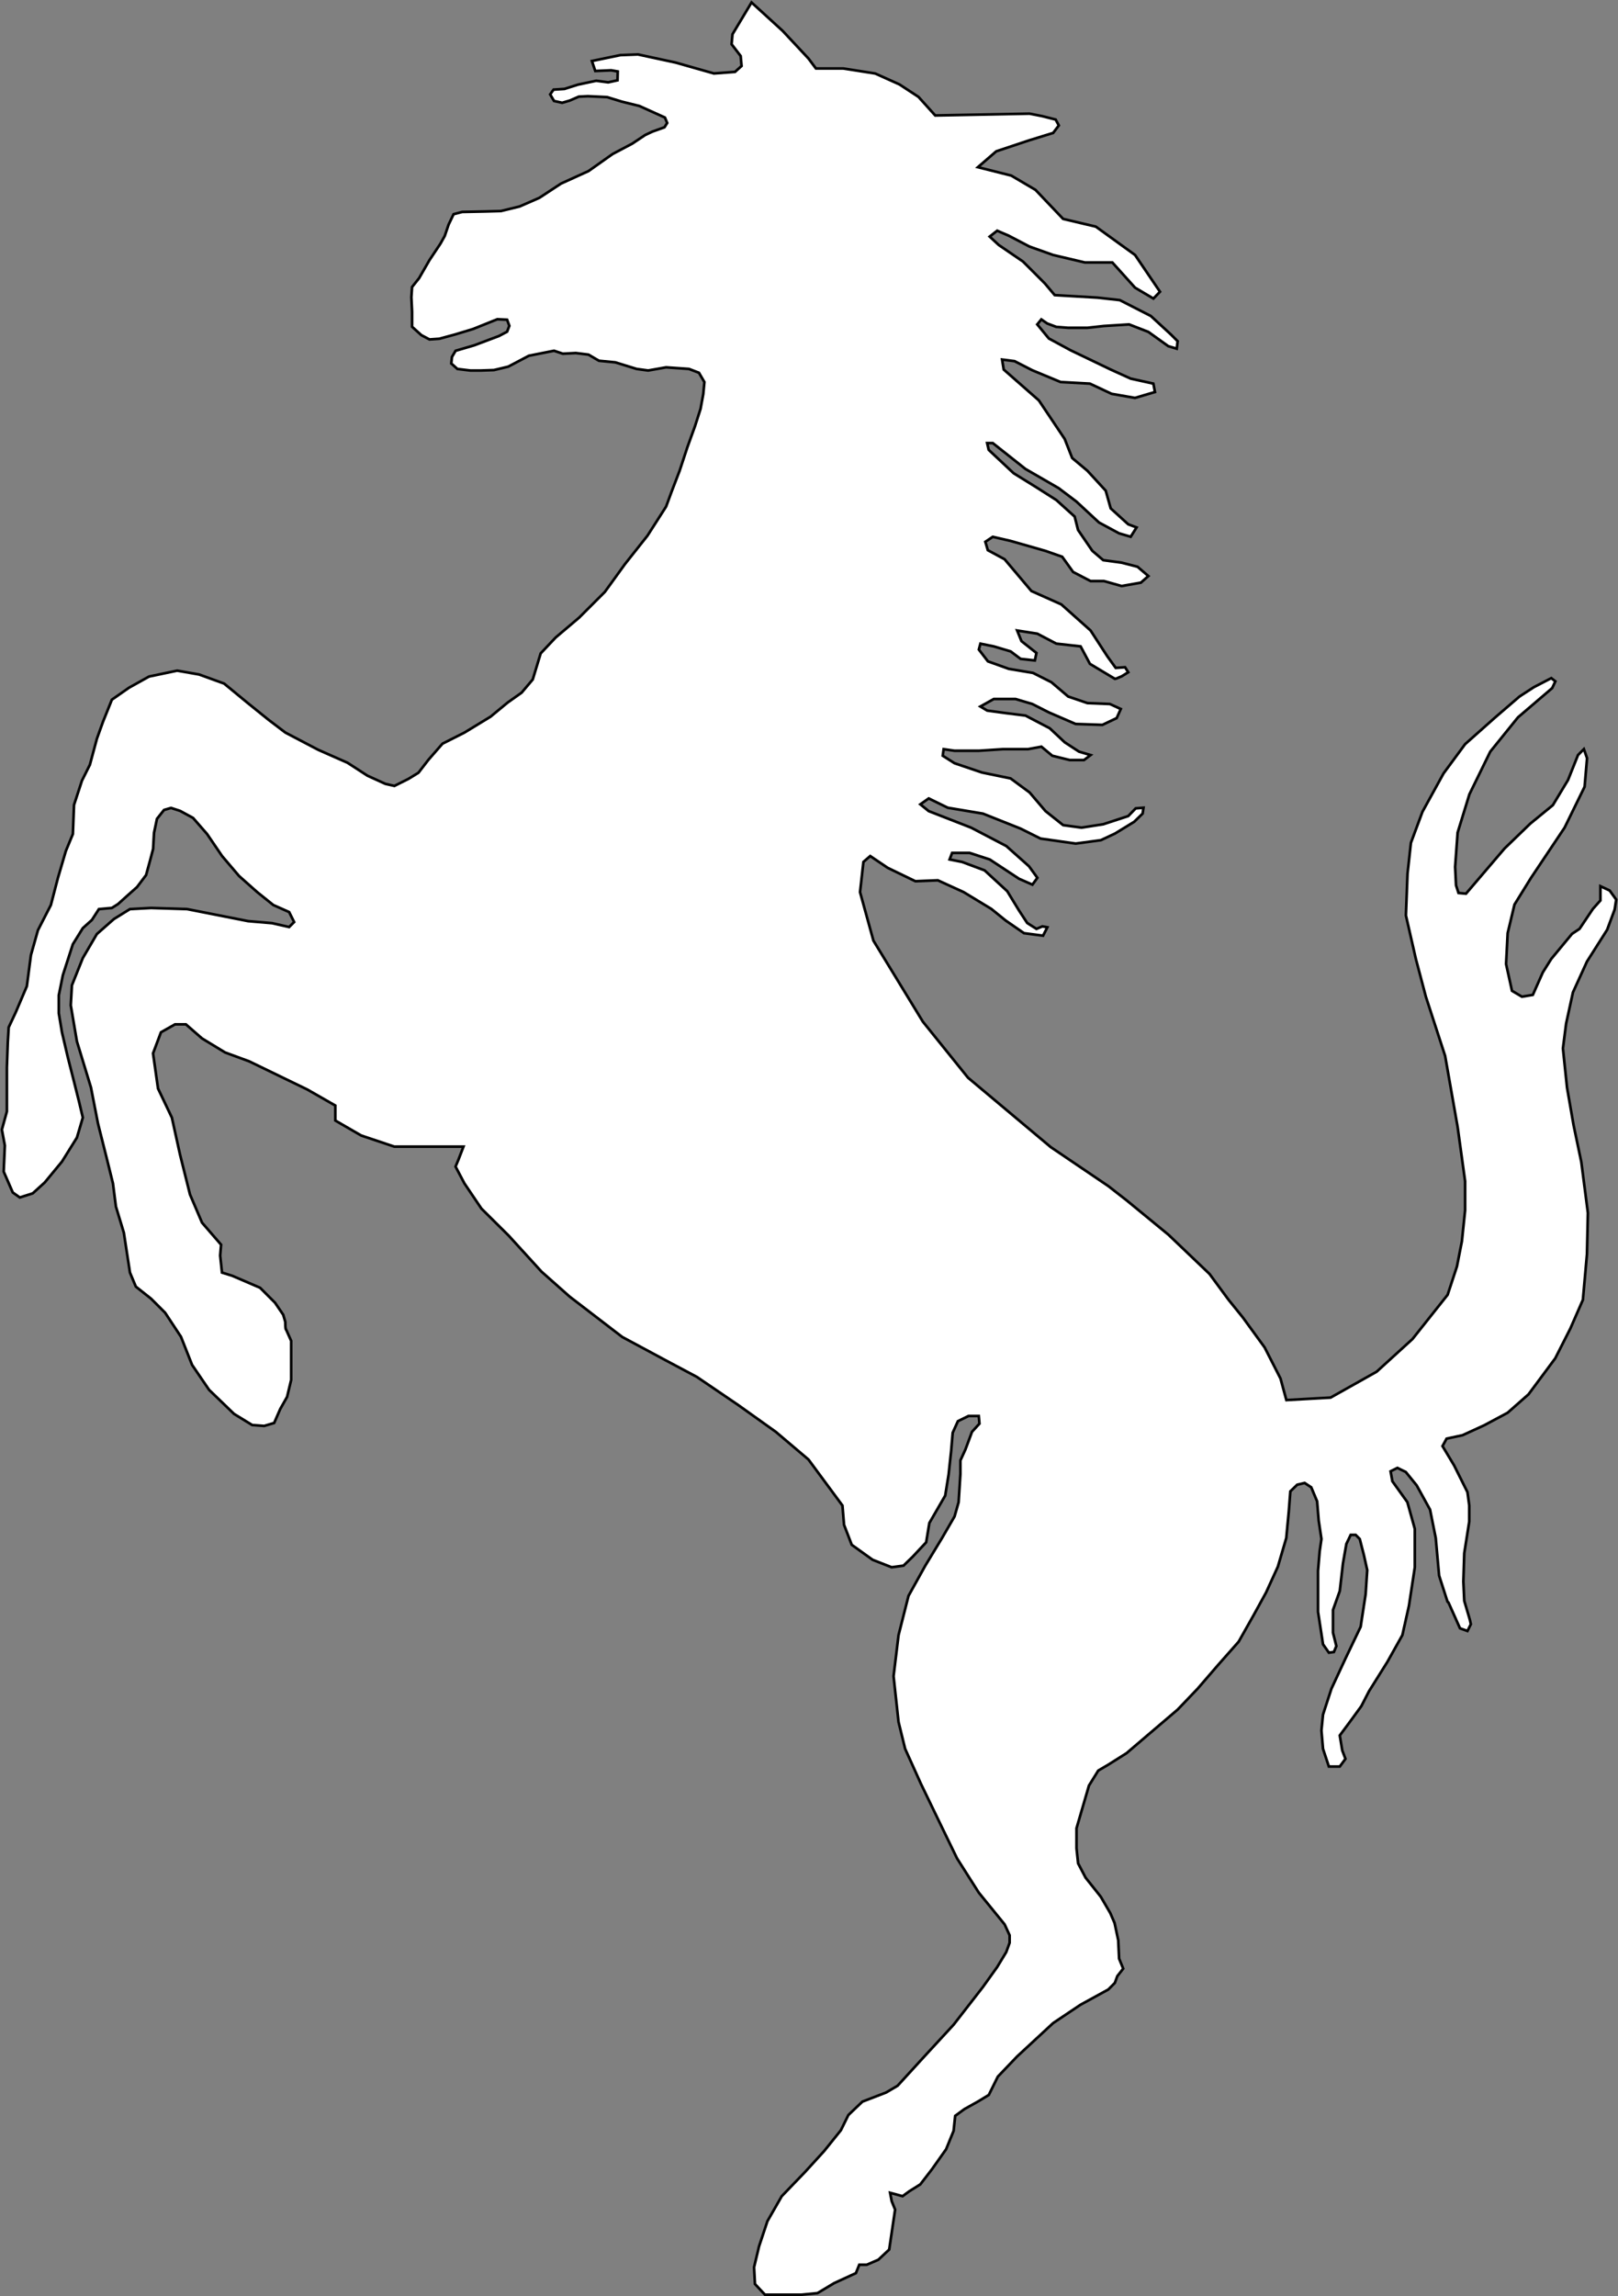 <svg width="1713" height="2430" viewBox="0 0 1713 2430" fill="none" xmlns="http://www.w3.org/2000/svg">
<rect x="0" y="0" width="1713" height="2430" fill="#808080" stroke="none"/>
<path d="M654.011 75.613L653.777 84.978L643.932 87.144L631.208 85.471L611.999 89.543L597.602 94.109L586.071 94.835L582.465 99.881L586.551 106.846L595.202 108.766L603.36 106.366L612.725 102.281L622.336 101.801L642.739 102.76L658.343 107.56L676.826 112.125L703.96 124.369L706.373 130.141L703.493 134.694L690.769 139.26L683.091 142.865L669.407 151.984L648.524 163.035L623.076 181.051L594.022 194.255L570.973 209.392L550.09 218.523L530.401 223.322L513.111 223.802L489.336 224.282L480.205 226.681L474.926 237.732L470.84 249.743L466.274 257.901L454.744 275.191L443.693 294.388L436.248 303.752L435.521 314.557L436.248 329.681V345.764L446.092 354.649L454.744 359.215L465.068 358.488L481.878 353.923L500.841 348.164L526.536 337.839L536.86 338.319L539.26 344.804L536.86 351.043L528.209 355.609L502.034 365.453L482.345 371.212L478.506 377.698L477.779 384.663L484.265 390.422L497.949 392.095H509L522.917 391.615L538.054 388.009L559.909 376.478L574.319 373.599L586.564 371.186L595.928 374.312L609.612 373.599L623.063 375.285L634.114 381.77L651.403 383.444L673.972 390.409L686.216 392.082L705.179 388.723L729.434 390.409L739.992 394.482L745.764 404.326L744.558 417.05L741.679 432.654L735.92 450.657L727.761 473.226L719.603 497.961L710.951 520.53L705.192 536.133L685.503 566.873L661.728 596.874L640.365 626.408L613.231 653.53L588.263 674.659L572.413 691.456L564.021 719.07L552.256 733.001L537.366 743.559L519.363 758.436L491.749 775.246L468.466 787.01L453.589 804.053L443.018 817.75L432.46 824.236L417.583 831.681L407.985 829.515L389.022 820.863L367.893 807.179L336.919 793.495L302.106 775.246L284.103 761.562L261.767 743.559L237.279 723.389L210.871 713.791L187.589 709.705L157.821 715.944L136.692 727.709L118.443 740.433L109.078 763.715L102.593 781.731L95.147 809.332L86.755 826.129L78.351 851.824L77.157 882.564L69.712 900.567L61.307 929.142L53.862 957.716L40.178 984.37L32.733 1010.78L28.414 1043.67L16.65 1071.29L9.204 1087.14L8.245 1102.99L7.285 1129.64V1176.22L1.993 1195.41L5.119 1212.22L3.899 1239.84L13.511 1261.93L20.956 1267.21L34.64 1262.87L47.351 1251.34L65.6 1229.25L81.451 1203.81L87.689 1182.68L83.617 1165.63L78.325 1144.5L71.839 1119.06L65.6 1092.42L62.241 1072.23V1053.27L66.56 1031.91L77.118 999.247L87.676 982.204L97.288 973.566L104.72 962.035L118.417 960.829L124.902 956.756L134.5 948.104L145.058 938.74L154.656 926.016L158.729 911.151L162.102 898.427L163.061 881.384L166.187 866.507L173.632 857.142L181.077 854.976L190.676 858.102L204.373 865.547L219.25 882.59L235.1 905.872L253.103 927.001L272.312 944.045L289.356 957.729L306.114 965.161L311.393 975.732L306.114 981.024L288.098 976.938L262.649 974.772L229.756 968.287L198.069 962.048L159.897 960.842L137.574 962.048L120.544 972.606L102.541 988.456L87.65 1013.9L76.12 1042.71L74.926 1063.84L81.412 1102.01L96.289 1150.76L103.734 1188.93L113.099 1226.14L119.584 1252.33L122.71 1276.82L131.102 1304.43L137.587 1346.69L143.826 1361.57L159.91 1374.29L174.8 1389.16L191.597 1414.62L203.361 1444.38L221.364 1470.79L247.785 1496.24L266.982 1508.01L279.693 1508.97L290.251 1505.84L296.736 1490.97L303.935 1478.25L308.254 1460.25V1418.94L302.975 1407.17C302.015 1407.17 302.015 1399.74 302.015 1398.78L299.849 1391.35L291.198 1378.64L275.348 1362.77L245.814 1350.06L235.009 1346.69L233.09 1328.69L234.049 1317.16L213.88 1293.86L201.156 1264.08L190.585 1221.81L181.947 1182.68L167.303 1151.94L162.024 1114.72L170.416 1092.4L185.306 1084H196.824L213.867 1098.89L238.356 1113.78L263.804 1123.14L325.258 1152.91L355.039 1169.95V1185.8L382.407 1201.64L417.466 1213.4H490.698L485.419 1227.1L482.306 1234.53L491.671 1252.3L509.674 1278.96L538.495 1307.52L573.308 1345.7L603.075 1372.1L658.784 1414.84L703.921 1439.08L737.774 1457.1L781.239 1486.63L821.331 1515.2L855.911 1544.49L891.917 1593.23L893.59 1613.62L901.748 1634.77L923.837 1650.62L944.02 1658.54L956.51 1656.84L966.381 1647.26L980.545 1632.13L983.917 1611.73L1000.71 1582.68L1004.31 1560.34L1006.97 1535.62L1008.64 1516.16L1014.16 1503.95L1025.44 1498.42H1036.25L1036.97 1506.58L1029.07 1515.22L1022.1 1533.93L1016.81 1545.46V1559.63L1014.9 1589.64L1010.6 1604.77L997.381 1627.57L979.598 1656.88L961.854 1688.8L951.309 1730.35L946.017 1773.81L951.309 1822.31L958.274 1850.65L975.071 1887.86L996.434 1932.04L1013.23 1966.61L1036.27 2002.87L1063.62 2036.49L1068.91 2048.01V2055.93L1065.32 2065.78L1055.72 2081.63L1040.6 2102.76L1009.61 2142.63L978.625 2176.22L950.297 2207.22L938.066 2214.42L913.085 2224.02L898.195 2238.2L890.269 2254.28L872.513 2276.36L852.369 2298.43L827.635 2324.13L812.498 2350.53L803.613 2377.19L798.334 2399.27L799.294 2417.03L809.852 2428.32H848.764L865.548 2426.65L883.11 2416.1L906.146 2405.53L909.725 2396.65H917.65L929.882 2391.35L941.412 2380.56L947.664 2338.3L944.046 2329.39L942.372 2320.51L948.624 2322.18L955.563 2324.1L962.788 2318.81L974.319 2311.61L986.55 2295.76L1001.67 2274.4L1009.6 2254.95L1011.27 2239.09L1021.13 2231.88L1035.29 2223.97L1046.82 2217L1056.42 2197.56L1076.84 2176.21L1114.98 2140.9L1144.03 2121.46L1173.35 2105.38L1180.28 2098.41L1182.94 2091.2L1189.15 2083.29L1184.82 2072.74L1183.9 2053.29L1180.03 2035.06L1175.47 2024.51L1165.39 2007.22L1149.32 1987.03L1141.41 1971.91L1139.72 1956.05V1934.7L1143.3 1922.47L1152.9 1889.57L1162.73 1873.72L1173.31 1867.48L1192.74 1855.24L1215.79 1835.55L1246.78 1809.16L1267.91 1787.07L1289.26 1762.33L1311.35 1737.36L1327.21 1709.27L1340.41 1685.25L1352.9 1657.89L1361.79 1627.62L1364.45 1599.55L1366.12 1578.19L1373.33 1571.22L1381.24 1569.32L1388.21 1573.9L1394.45 1588.77L1396.12 1609.16L1399.03 1628.61L1397.12 1641.84L1395.42 1662.24V1705.7L1400.7 1740.04L1406.91 1748.92L1412.21 1748.19L1414.84 1741.96L1411.25 1727.79V1703.76L1418.46 1683.59L1421.83 1654.3L1425.41 1633.88L1430 1624.29H1435.28L1439.59 1628.61L1443.92 1645.42L1447.5 1661.5L1445.82 1686.95L1440.53 1721.53L1424.46 1755.16L1409.6 1787.08L1400.69 1814.45L1399.01 1831.26L1400.69 1850.7L1406.9 1869.42H1418.44L1424.45 1861.26L1421.06 1852.37L1418.44 1836.51L1428.99 1822.33L1441.25 1805.52L1449.4 1789.69L1468.83 1758.69L1484.7 1730.35L1491.66 1699.36L1497.89 1658.55V1617.97L1489.99 1589.63L1474.13 1567.54L1472.21 1557L1479.43 1553.4L1488.33 1557.71L1499.86 1571.89L1514.02 1597.57L1520.03 1627.55L1523.62 1667.41L1532.52 1695.03L1533.48 1695.75L1545.71 1723.12L1553.62 1726L1557.2 1718.8L1556.26 1714.47L1550.24 1694.08L1549.29 1673.68L1550.24 1643.68L1555.53 1610.06V1593.25L1553.62 1579.08L1539.45 1550.73L1527.2 1530.33L1531.53 1522.42L1548.37 1518.82L1571.38 1508.28L1596.12 1495.05L1618.2 1475.6L1646.54 1437.45L1662.62 1405.76L1675.83 1375.51L1680.16 1327.01L1681.12 1283.55L1674.16 1229.77L1666 1190.87L1659.04 1151.02L1654.7 1109.48L1658.09 1083.08L1665.29 1050.18L1680.16 1017.52L1701.51 983.916L1709.44 962.554L1711.11 951.996L1704.17 942.398L1694.37 937.793V952.93L1686.44 961.814L1672.28 982.944L1664.35 988.223L1642.26 1014.88L1633.39 1029.04L1622.83 1052.82L1611.3 1054.74L1600.75 1048.5L1594.49 1020.16L1596.19 987.509L1603.4 957.249L1620.95 928.908L1656.45 875.845L1677.62 832.627L1680.24 802.367L1676.87 792.769L1670.66 799.008L1660.1 825.416L1644.02 852.07L1620.23 871.526L1592.87 897.934L1552.07 945.718L1544.15 944.992L1541.52 936.833L1540.56 917.377L1543.2 881.124L1555.69 840.553L1577.77 795.415L1607.06 759.162L1643.31 728.188L1646.69 720.99L1642.36 717.63L1623.88 727.229L1608.74 737.073L1583.05 759.162L1551.13 787.503L1528.3 818.477L1505.98 859.049L1493.75 891.942L1490.16 924.602L1488.46 968.78L1499.02 1014.88L1509.58 1054.74L1529.98 1117.41L1543.2 1192.56L1551.12 1249.93V1280.93L1547.73 1313.58L1542.48 1340.26L1532.61 1370.24L1495.4 1417.06L1457.45 1451.62L1408.72 1478.99L1361.89 1481.62L1355.68 1458.81L1338.88 1425.91L1315.83 1394.23L1300.71 1375.52L1280.54 1348.16L1237.05 1306.64L1192.89 1270.38L1173.46 1255.23L1112.46 1213.94L1024.83 1140.46L977.03 1081.16L924.706 995.447L910.53 944.071L914.109 912.137L921.321 905.898L939.83 918.376L969.118 932.54L992.906 931.58L1020.25 944.071L1049.55 961.84L1064.67 974.085L1084.13 987.535L1104.3 990.181L1108.86 981.296L1103.57 980.336L1097.34 982.982L1087.51 976.744L1078.85 963.54L1066.38 943.124L1042.36 921.048L1018.6 912.163L1005.37 909.517L1008.03 902.552H1026.5L1047.86 909.517L1078.84 929.92L1093.03 936.159L1098.29 928.947L1089.38 916.703L1065.37 895.327L1028.16 875.884L983.243 858.361L974.371 851.162L983.243 844.924L1003.42 854.768L1040.66 861.007L1080.5 876.857L1101.63 887.415L1138.84 892.694L1165.5 889.101L1180.37 882.136L1200.78 869.646L1209.68 861.007L1210.64 854.768L1202.38 855.443L1194.49 863.601L1168.07 872.253L1145.02 875.845L1125.57 873.199L1106.85 858.322L1090.06 838.633L1069.89 823.756L1039.64 817.517L1010.58 807.672L998.094 799.747L999.054 792.795L1010.58 794.468H1036.27L1061.93 792.795H1088.36L1102.53 790.149L1114.06 799.747L1132.53 804.313H1147.66L1154.62 799.034L1142.39 795.428L1127.27 785.583L1111.4 770.706L1085.72 757.256L1064.59 754.61L1045.16 751.964L1037.94 747.644L1052.13 739.719H1075.15L1092.93 744.998L1110.47 753.896L1138.8 766.14L1167.13 767.1L1182.25 759.902L1186.58 750.29L1175.05 745.011L1151.29 744.051L1130.87 737.086L1113.13 721.963L1093.67 712.118L1068.01 707.799L1045.92 699.874L1036.32 687.396L1037.99 681.157L1052.18 684.037L1069.94 689.316L1080.5 697.241L1095.62 698.914L1097.29 690.989L1081.46 678.511L1076.86 667.227L1098.21 670.586L1118.38 681.144L1144.06 684.024L1153.92 702.507L1180.32 718.357L1181.76 718.11L1187.53 715.711L1194.49 711.392L1191.11 706.113L1181.25 706.826L1172.37 694.582L1154.58 667.214L1123.62 639.612L1091.94 625.449L1083.04 614.891L1063.58 591.842L1045.83 582.244L1043.19 573.359L1051.09 568.08L1069.83 572.399L1106.8 582.957L1124.58 589.196L1136.11 605.279L1154.58 614.891H1168.76L1187.49 620.17L1207.88 616.564L1215.8 609.598L1204.27 599.754L1187.48 595.435L1168.02 592.789L1156.48 582.944L1141.35 560.855L1137.77 546.691L1118.32 529.155L1097.19 515.705L1073.15 500.814L1046.76 476.092L1045.09 468.881H1051.07L1085.65 496.249L1120.95 516.651L1139.68 530.815L1163.47 552.891L1184.82 564.409L1197.08 568.015L1203.3 558.17L1194.43 554.811L1175.92 538.001L1170.64 519.284L1151.21 498.155L1135.13 484.705L1127.2 464.536L1099.85 423.73L1062.64 391.07L1060.94 380.512L1074.14 382.186L1092.88 391.797L1122.87 404.274L1153.86 405.961L1176.91 416.765L1201.63 421.084L1222.76 414.845L1221.08 405.961L1197.06 400.669L1175.92 391.07L1133.43 370.668L1110.41 358.19L1098.15 343.3L1102.48 338.008L1108.71 342.327L1118.31 345.933L1130.8 346.893H1151.21L1168.72 344.973L1195.4 343.3L1215.79 351.225L1236.92 366.348L1245.82 368.994L1246.78 361.069L1239.55 353.871L1218.42 334.415L1185.54 317.605L1161.78 314.959L1116.64 312.313L1106.1 299.835L1083.06 276.787L1057.38 259.263L1047.78 250.379L1055.71 244.14L1067.94 249.419L1090.02 260.95L1114.98 269.834L1148.6 277.759H1177.66L1201.68 304.414L1221.14 315.932L1228.1 308.733L1201.68 269.834L1160.14 239.833L1125.56 231.675L1096.27 200.935L1070.59 185.811L1035.29 176.926L1054.75 160.129L1089.3 148.598L1114.98 140.673L1120.99 132.761L1117.63 126.523L1103.44 122.93L1090.02 120.284L990.143 122.203L972.386 102.514L952.204 89.31L926.535 77.779L892.902 72.487H863.849L855.936 61.929L828.568 32.642L795.675 2.615L775.506 36.234L774.546 46.792L784.157 59.27L785.117 69.828L778.165 76.067L755.829 77.74L715.245 66.209L675.386 57.61L656.89 58.323L626.643 64.562L630.235 75.133L647.045 74.407L654.011 75.613Z" fill="white" stroke="black" stroke-width="2.802" stroke-miterlimit="2.613"/>
</svg>
